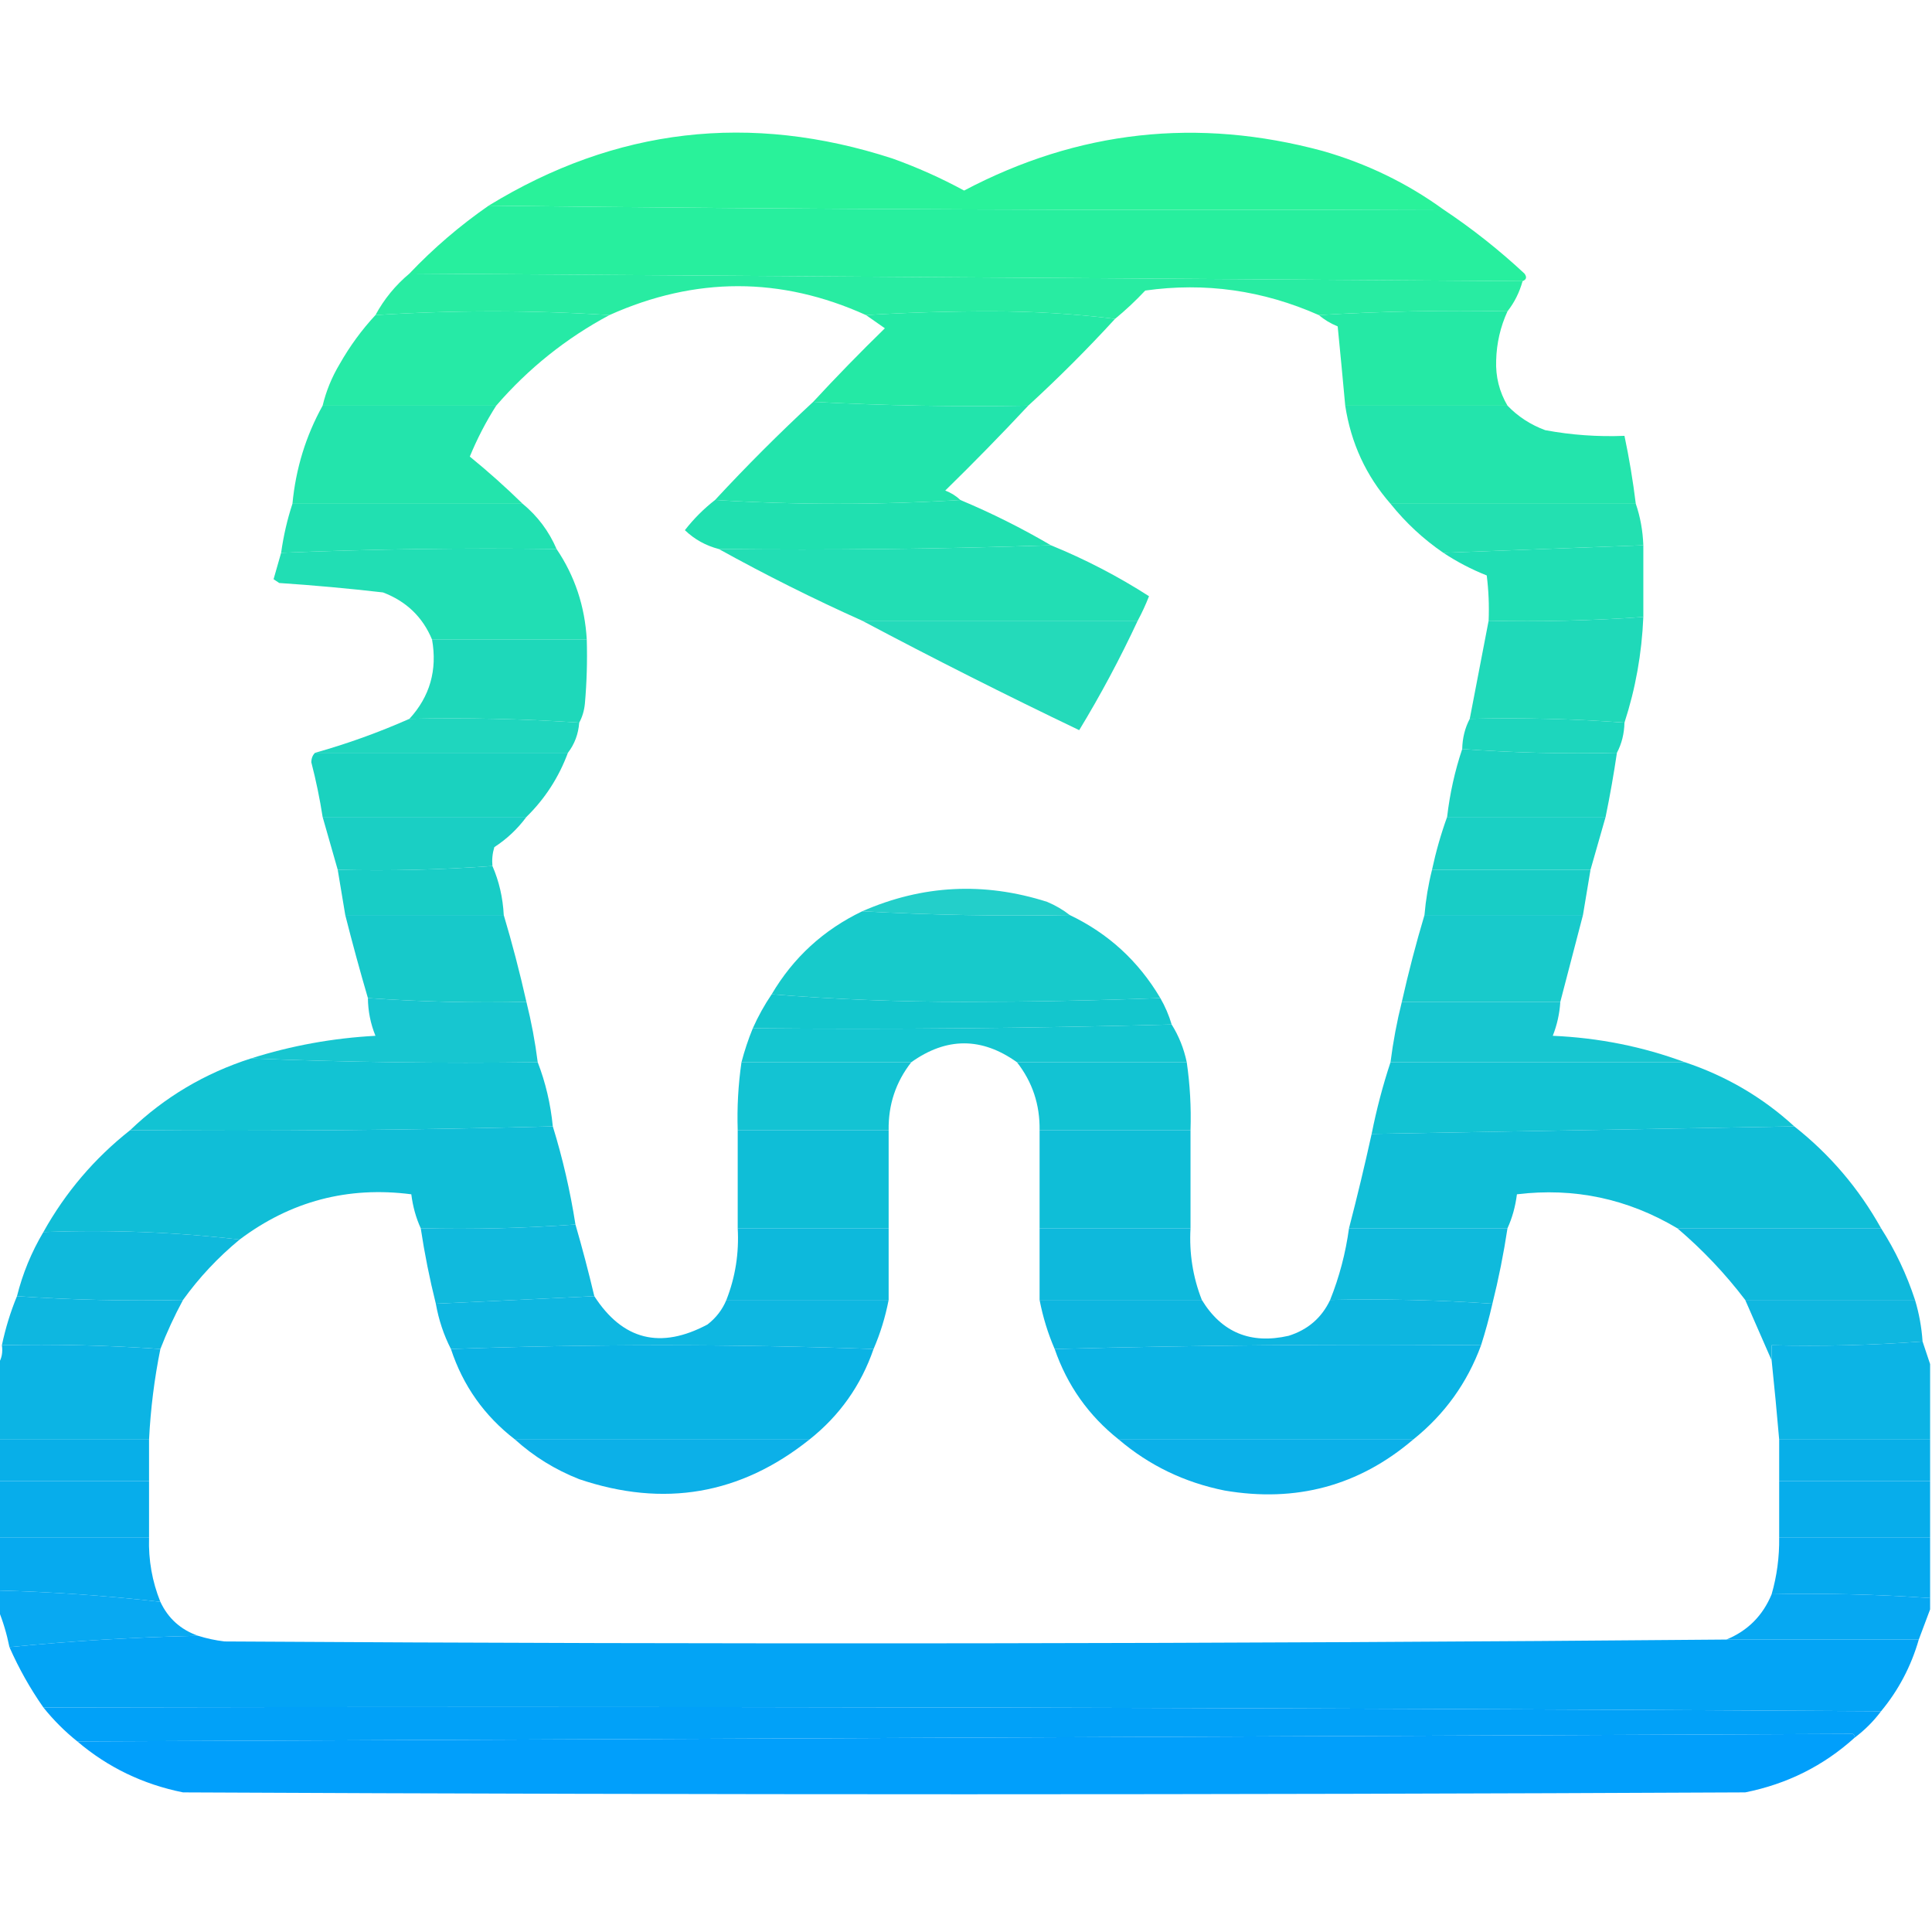 <?xml version="1.0" encoding="UTF-8"?>
<!DOCTYPE svg PUBLIC "-//W3C//DTD SVG 1.1//EN" "http://www.w3.org/Graphics/SVG/1.1/DTD/svg11.dtd">
<svg xmlns="http://www.w3.org/2000/svg" version="1.1" width="512px" height="512px" style="shape-rendering:geometricPrecision; text-rendering:geometricPrecision; image-rendering:optimizeQuality; fill-rule:evenodd; clip-rule:evenodd" xmlns:xlink="http://www.w3.org/1999/xlink">
<g><path style="opacity:0.989" fill="#28f29a" d="M 382.5,55.5 C 297.998,55.833 213.665,55.499 129.5,54.5C 163.122,33.908 198.789,29.742 236.5,42C 243.082,44.357 249.416,47.191 255.5,50.5C 285.712,34.56 317.379,31.061 350.5,40C 362.176,43.34 372.843,48.506 382.5,55.5 Z"/></g>
<g><path style="opacity:0.997" fill="#27ef9e" d="M 129.5,54.5 C 213.665,55.499 297.998,55.833 382.5,55.5C 390.091,60.556 397.258,66.223 404,72.5C 404.692,73.437 404.525,74.103 403.5,74.5C 305.167,73.833 206.833,73.167 108.5,72.5C 114.886,65.781 121.886,59.781 129.5,54.5 Z"/></g>
<g><path style="opacity:0.987" fill="#26eca1" d="M 108.5,72.5 C 206.833,73.167 305.167,73.833 403.5,74.5C 402.674,77.485 401.341,80.151 399.5,82.5C 382.658,82.17 365.992,82.504 349.5,83.5C 334.675,76.93 319.342,74.764 303.5,77C 300.964,79.705 298.297,82.205 295.5,84.5C 284.854,83.168 273.854,82.501 262.5,82.5C 251.328,82.5 240.328,82.834 229.5,83.5C 206.945,73.287 184.278,73.287 161.5,83.5C 140.931,82.174 120.264,82.174 99.5,83.5C 101.785,79.273 104.785,75.607 108.5,72.5 Z"/></g>
<g><path style="opacity:0.988" fill="#24e9a5" d="M 161.5,83.5 C 150.033,89.63 140.033,97.63 131.5,107.5C 116.167,107.5 100.833,107.5 85.5,107.5C 86.428,103.638 87.928,99.971 90,96.5C 92.699,91.744 95.866,87.411 99.5,83.5C 120.264,82.174 140.931,82.174 161.5,83.5 Z"/></g>
<g><path style="opacity:0.994" fill="#24e9a5" d="M 295.5,84.5 C 288.167,92.5 280.5,100.167 272.5,107.5C 253.326,107.83 234.326,107.497 215.5,106.5C 221.631,99.868 227.964,93.368 234.5,87C 232.767,85.811 231.1,84.644 229.5,83.5C 240.328,82.834 251.328,82.5 262.5,82.5C 273.854,82.501 284.854,83.168 295.5,84.5 Z"/></g>
<g><path style="opacity:0.989" fill="#24e9a5" d="M 399.5,82.5 C 397.619,86.607 396.619,90.941 396.5,95.5C 396.331,99.817 397.331,103.817 399.5,107.5C 385.167,107.5 370.833,107.5 356.5,107.5C 355.867,100.555 355.2,93.555 354.5,86.5C 352.604,85.725 350.937,84.725 349.5,83.5C 365.992,82.504 382.658,82.17 399.5,82.5 Z"/></g>
<g><path style="opacity:0.985" fill="#21e4ab" d="M 85.5,107.5 C 100.833,107.5 116.167,107.5 131.5,107.5C 128.802,111.726 126.469,116.226 124.5,121C 129.327,124.926 133.994,129.092 138.5,133.5C 118.167,133.5 97.833,133.5 77.5,133.5C 78.385,124.186 81.051,115.519 85.5,107.5 Z"/></g>
<g><path style="opacity:0.991" fill="#21e4ab" d="M 215.5,106.5 C 234.326,107.497 253.326,107.83 272.5,107.5C 265.369,115.132 258.036,122.632 250.5,130C 252.066,130.608 253.4,131.442 254.5,132.5C 232.833,133.833 211.167,133.833 189.5,132.5C 197.833,123.5 206.5,114.833 215.5,106.5 Z"/></g>
<g><path style="opacity:0.985" fill="#21e4ab" d="M 356.5,107.5 C 370.833,107.5 385.167,107.5 399.5,107.5C 402.293,110.403 405.626,112.569 409.5,114C 416.437,115.288 423.437,115.788 430.5,115.5C 431.758,121.455 432.758,127.455 433.5,133.5C 411.833,133.5 390.167,133.5 368.5,133.5C 362.018,126.087 358.018,117.421 356.5,107.5 Z"/></g>
<g><path style="opacity:0.991" fill="#20e0b0" d="M 77.5,133.5 C 97.833,133.5 118.167,133.5 138.5,133.5C 142.471,136.776 145.471,140.776 147.5,145.5C 123.092,145.177 98.759,145.51 74.5,146.5C 75.137,141.965 76.137,137.632 77.5,133.5 Z"/></g>
<g><path style="opacity:0.994" fill="#20e0b0" d="M 189.5,132.5 C 211.167,133.833 232.833,133.833 254.5,132.5C 262.818,135.992 270.818,139.992 278.5,144.5C 249.338,145.498 220.005,145.831 190.5,145.5C 187.035,144.603 184.035,142.936 181.5,140.5C 183.854,137.479 186.521,134.812 189.5,132.5 Z"/></g>
<g><path style="opacity:0.981" fill="#20e0b0" d="M 368.5,133.5 C 390.167,133.5 411.833,133.5 433.5,133.5C 434.687,136.946 435.354,140.613 435.5,144.5C 417.735,145.154 400.069,145.821 382.5,146.5C 377.206,142.873 372.539,138.54 368.5,133.5 Z"/></g>
<g><path style="opacity:0.979" fill="#1eddb3" d="M 278.5,144.5 C 287.612,148.222 296.279,152.722 304.5,158C 303.623,160.253 302.623,162.419 301.5,164.5C 277.167,164.5 252.833,164.5 228.5,164.5C 215.516,158.675 202.849,152.341 190.5,145.5C 220.005,145.831 249.338,145.498 278.5,144.5 Z"/></g>
<g><path style="opacity:0.988" fill="#1eddb3" d="M 435.5,144.5 C 435.5,150.833 435.5,157.167 435.5,163.5C 421.912,164.481 408.246,164.815 394.5,164.5C 394.666,160.486 394.499,156.486 394,152.5C 389.935,150.885 386.102,148.885 382.5,146.5C 400.069,145.821 417.735,145.154 435.5,144.5 Z"/></g>
<g><path style="opacity:0.984" fill="#1eddb3" d="M 147.5,145.5 C 152.329,152.654 154.996,160.654 155.5,169.5C 141.833,169.5 128.167,169.5 114.5,169.5C 112.018,163.52 107.685,159.353 101.5,157C 92.348,155.945 83.181,155.112 74,154.5C 73.5,154.167 73,153.833 72.5,153.5C 73.17,151.137 73.837,148.804 74.5,146.5C 98.759,145.51 123.092,145.177 147.5,145.5 Z"/></g>
<g><path style="opacity:0.986" fill="#1cd8b9" d="M 114.5,169.5 C 128.167,169.5 141.833,169.5 155.5,169.5C 155.666,175.176 155.499,180.843 155,186.5C 154.802,188.382 154.302,190.048 153.5,191.5C 138.676,190.504 123.676,190.171 108.5,190.5C 113.926,184.574 115.926,177.574 114.5,169.5 Z"/></g>
<g><path style="opacity:0.963" fill="#1cd9b8" d="M 228.5,164.5 C 252.833,164.5 277.167,164.5 301.5,164.5C 296.842,174.485 291.675,184.152 286,193.5C 266.555,184.194 247.388,174.528 228.5,164.5 Z"/></g>
<g><path style="opacity:0.983" fill="#1cd8b8" d="M 435.5,163.5 C 435.095,173.18 433.428,182.513 430.5,191.5C 417.01,190.504 403.344,190.171 389.5,190.5C 391.165,181.839 392.832,173.172 394.5,164.5C 408.246,164.815 421.912,164.481 435.5,163.5 Z"/></g>
<g><path style="opacity:0.976" fill="#1ad5bc" d="M 108.5,190.5 C 123.676,190.171 138.676,190.504 153.5,191.5C 153.267,194.542 152.267,197.208 150.5,199.5C 128.167,199.5 105.833,199.5 83.5,199.5C 92.009,197.107 100.343,194.107 108.5,190.5 Z"/></g>
<g><path style="opacity:0.984" fill="#1ad5bc" d="M 389.5,190.5 C 403.344,190.171 417.01,190.504 430.5,191.5C 430.435,194.428 429.768,197.095 428.5,199.5C 414.656,199.829 400.99,199.496 387.5,198.5C 387.565,195.572 388.232,192.905 389.5,190.5 Z"/></g>
<g><path style="opacity:0.99" fill="#19d2bf" d="M 83.5,199.5 C 105.833,199.5 128.167,199.5 150.5,199.5C 148.076,206.027 144.409,211.693 139.5,216.5C 121.5,216.5 103.5,216.5 85.5,216.5C 84.742,211.631 83.742,206.798 82.5,202C 82.528,200.93 82.861,200.097 83.5,199.5 Z"/></g>
<g><path style="opacity:0.986" fill="#19d2bf" d="M 387.5,198.5 C 400.99,199.496 414.656,199.829 428.5,199.5C 427.66,205.195 426.66,210.861 425.5,216.5C 411.5,216.5 397.5,216.5 383.5,216.5C 384.231,210.252 385.565,204.252 387.5,198.5 Z"/></g>
<g><path style="opacity:0.986" fill="#18cfc3" d="M 85.5,216.5 C 103.5,216.5 121.5,216.5 139.5,216.5C 137.166,219.666 134.333,222.333 131,224.5C 130.506,226.134 130.34,227.801 130.5,229.5C 117.01,230.496 103.344,230.829 89.5,230.5C 88.186,225.921 86.852,221.254 85.5,216.5 Z"/></g>
<g><path style="opacity:0.987" fill="#18cfc3" d="M 383.5,216.5 C 397.5,216.5 411.5,216.5 425.5,216.5C 424.148,221.254 422.814,225.921 421.5,230.5C 407.5,230.5 393.5,230.5 379.5,230.5C 380.539,225.666 381.872,220.999 383.5,216.5 Z"/></g>
<g><path style="opacity:0.985" fill="#16cdc6" d="M 130.5,229.5 C 132.26,233.547 133.26,237.88 133.5,242.5C 119.5,242.5 105.5,242.5 91.5,242.5C 90.833,238.5 90.167,234.5 89.5,230.5C 103.344,230.829 117.01,230.496 130.5,229.5 Z"/></g>
<g><path style="opacity:0.986" fill="#16cdc6" d="M 379.5,230.5 C 393.5,230.5 407.5,230.5 421.5,230.5C 420.833,234.5 420.167,238.5 419.5,242.5C 405.5,242.5 391.5,242.5 377.5,242.5C 377.848,238.443 378.514,234.443 379.5,230.5 Z"/></g>
<g><path style="opacity:0.941" fill="#16ccc6" d="M 283.5,242.5 C 264.992,242.83 246.659,242.497 228.5,241.5C 244.449,234.502 260.783,233.669 277.5,239C 279.727,239.941 281.727,241.108 283.5,242.5 Z"/></g>
<g><path style="opacity:0.987" fill="#15c9ca" d="M 228.5,241.5 C 246.659,242.497 264.992,242.83 283.5,242.5C 293.708,247.373 301.708,254.706 307.5,264.5C 290.239,265.16 272.906,265.493 255.5,265.5C 238.153,265.5 221.153,264.833 204.5,263.5C 210.251,253.751 218.251,246.417 228.5,241.5 Z"/></g>
<g><path style="opacity:0.985" fill="#15c9ca" d="M 91.5,242.5 C 105.5,242.5 119.5,242.5 133.5,242.5C 135.738,249.994 137.738,257.661 139.5,265.5C 125.421,265.815 111.421,265.482 97.5,264.5C 95.385,257.288 93.385,249.954 91.5,242.5 Z"/></g>
<g><path style="opacity:0.984" fill="#15c9ca" d="M 377.5,242.5 C 391.5,242.5 405.5,242.5 419.5,242.5C 417.5,250.167 415.5,257.833 413.5,265.5C 399.5,265.5 385.5,265.5 371.5,265.5C 373.262,257.661 375.262,249.994 377.5,242.5 Z"/></g>
<g><path style="opacity:0.993" fill="#13c6cd" d="M 204.5,263.5 C 221.153,264.833 238.153,265.5 255.5,265.5C 272.906,265.493 290.239,265.16 307.5,264.5C 308.773,266.713 309.773,269.046 310.5,271.5C 273.67,272.498 236.67,272.832 199.5,272.5C 200.929,269.304 202.595,266.304 204.5,263.5 Z"/></g>
<g><path style="opacity:0.98" fill="#13c5cf" d="M 97.5,264.5 C 111.421,265.482 125.421,265.815 139.5,265.5C 140.818,270.773 141.818,276.107 142.5,281.5C 116.995,281.831 91.661,281.498 66.5,280.5C 77.203,277.105 88.203,275.105 99.5,274.5C 98.198,271.292 97.531,267.959 97.5,264.5 Z"/></g>
<g><path style="opacity:0.987" fill="#12c5cf" d="M 310.5,271.5 C 312.404,274.534 313.738,277.867 314.5,281.5C 299.5,281.5 284.5,281.5 269.5,281.5C 260.167,274.833 250.833,274.833 241.5,281.5C 226.5,281.5 211.5,281.5 196.5,281.5C 197.304,278.421 198.304,275.421 199.5,272.5C 236.67,272.832 273.67,272.498 310.5,271.5 Z"/></g>
<g><path style="opacity:0.979" fill="#13c5cf" d="M 371.5,265.5 C 385.5,265.5 399.5,265.5 413.5,265.5C 413.308,268.601 412.642,271.601 411.5,274.5C 423.661,275.023 435.328,277.356 446.5,281.5C 420.5,281.5 394.5,281.5 368.5,281.5C 369.182,276.107 370.182,270.773 371.5,265.5 Z"/></g>
<g><path style="opacity:0.992" fill="#11c2d2" d="M 66.5,280.5 C 91.661,281.498 116.995,281.831 142.5,281.5C 144.579,286.878 145.913,292.544 146.5,298.5C 109.337,299.498 72.004,299.832 34.5,299.5C 43.614,290.754 54.281,284.421 66.5,280.5 Z"/></g>
<g><path style="opacity:0.987" fill="#11c2d2" d="M 196.5,281.5 C 211.5,281.5 226.5,281.5 241.5,281.5C 237.396,286.747 235.396,292.747 235.5,299.5C 222.167,299.5 208.833,299.5 195.5,299.5C 195.303,293.455 195.637,287.455 196.5,281.5 Z"/></g>
<g><path style="opacity:0.992" fill="#11c2d2" d="M 269.5,281.5 C 284.5,281.5 299.5,281.5 314.5,281.5C 315.363,287.455 315.697,293.455 315.5,299.5C 302.167,299.5 288.833,299.5 275.5,299.5C 275.604,292.747 273.604,286.747 269.5,281.5 Z"/></g>
<g><path style="opacity:0.992" fill="#11c2d2" d="M 368.5,281.5 C 394.5,281.5 420.5,281.5 446.5,281.5C 457.452,285.149 467.118,290.816 475.5,298.5C 438.264,299.173 400.931,299.839 363.5,300.5C 364.801,293.963 366.468,287.63 368.5,281.5 Z"/></g>
<g><path style="opacity:0.99" fill="#0fbed7" d="M 475.5,298.5 C 484.953,305.955 492.62,314.955 498.5,325.5C 480.5,325.5 462.5,325.5 444.5,325.5C 431.328,317.664 417.162,314.664 402,316.5C 401.594,319.742 400.761,322.742 399.5,325.5C 385.5,325.5 371.5,325.5 357.5,325.5C 359.652,317.224 361.652,308.891 363.5,300.5C 400.931,299.839 438.264,299.173 475.5,298.5 Z"/></g>
<g><path style="opacity:0.99" fill="#0fbed7" d="M 146.5,298.5 C 149.101,306.913 151.101,315.579 152.5,324.5C 139.01,325.496 125.344,325.829 111.5,325.5C 110.239,322.742 109.406,319.742 109,316.5C 92.191,314.327 77.024,318.327 63.5,328.5C 46.532,326.514 29.199,325.847 11.5,326.5C 17.38,315.955 25.047,306.955 34.5,299.5C 72.004,299.832 109.337,299.498 146.5,298.5 Z"/></g>
<g><path style="opacity:1" fill="#0fbed7" d="M 195.5,299.5 C 208.833,299.5 222.167,299.5 235.5,299.5C 235.5,308.167 235.5,316.833 235.5,325.5C 222.167,325.5 208.833,325.5 195.5,325.5C 195.5,316.833 195.5,308.167 195.5,299.5 Z"/></g>
<g><path style="opacity:1" fill="#0fbed7" d="M 275.5,299.5 C 288.833,299.5 302.167,299.5 315.5,299.5C 315.5,308.167 315.5,316.833 315.5,325.5C 302.167,325.5 288.833,325.5 275.5,325.5C 275.5,316.833 275.5,308.167 275.5,299.5 Z"/></g>
<g><path style="opacity:0.984" fill="#0db9dc" d="M 152.5,324.5 C 154.298,330.687 155.965,337.02 157.5,343.5C 143.598,344.183 129.598,344.849 115.5,345.5C 113.85,338.899 112.517,332.232 111.5,325.5C 125.344,325.829 139.01,325.496 152.5,324.5 Z"/></g>
<g><path style="opacity:0.985" fill="#0db9dc" d="M 11.5,326.5 C 29.199,325.847 46.532,326.514 63.5,328.5C 57.767,333.23 52.767,338.564 48.5,344.5C 33.657,344.829 18.991,344.496 4.5,343.5C 6.001,337.497 8.334,331.831 11.5,326.5 Z"/></g>
<g><path style="opacity:0.995" fill="#0db9dc" d="M 195.5,325.5 C 208.833,325.5 222.167,325.5 235.5,325.5C 235.5,331.833 235.5,338.167 235.5,344.5C 221.167,344.5 206.833,344.5 192.5,344.5C 194.876,338.445 195.876,332.111 195.5,325.5 Z"/></g>
<g><path style="opacity:0.996" fill="#0db9dc" d="M 275.5,325.5 C 288.833,325.5 302.167,325.5 315.5,325.5C 315.124,332.111 316.124,338.445 318.5,344.5C 304.167,344.5 289.833,344.5 275.5,344.5C 275.5,338.167 275.5,331.833 275.5,325.5 Z"/></g>
<g><path style="opacity:0.987" fill="#0db9dc" d="M 357.5,325.5 C 371.5,325.5 385.5,325.5 399.5,325.5C 398.483,332.232 397.15,338.899 395.5,345.5C 381.245,344.518 366.912,344.184 352.5,344.5C 354.941,338.405 356.608,332.071 357.5,325.5 Z"/></g>
<g><path style="opacity:0.989" fill="#0eb9dc" d="M 444.5,325.5 C 462.5,325.5 480.5,325.5 498.5,325.5C 502.285,331.405 505.285,337.739 507.5,344.5C 492.5,344.5 477.5,344.5 462.5,344.5C 457.203,337.536 451.203,331.202 444.5,325.5 Z"/></g>
<g><path style="opacity:0.984" fill="#0bb6e0" d="M 157.5,343.5 C 165.03,355.148 175.03,357.648 187.5,351C 189.765,349.242 191.432,347.075 192.5,344.5C 206.833,344.5 221.167,344.5 235.5,344.5C 234.612,349.073 233.279,353.406 231.5,357.5C 194.069,356.171 156.736,356.171 119.5,357.5C 117.595,353.785 116.262,349.785 115.5,345.5C 129.598,344.849 143.598,344.183 157.5,343.5 Z"/></g>
<g><path style="opacity:0.986" fill="#0cb6e0" d="M 4.5,343.5 C 18.991,344.496 33.657,344.829 48.5,344.5C 46.206,348.752 44.206,353.085 42.5,357.5C 28.579,356.518 14.579,356.185 0.5,356.5C 1.456,351.971 2.789,347.637 4.5,343.5 Z"/></g>
<g><path style="opacity:0.989" fill="#0cb6e0" d="M 275.5,344.5 C 289.833,344.5 304.167,344.5 318.5,344.5C 323.771,353.127 331.437,356.294 341.5,354C 346.592,352.404 350.258,349.237 352.5,344.5C 366.912,344.184 381.245,344.518 395.5,345.5C 394.656,349.211 393.656,352.877 392.5,356.5C 354.761,356.173 317.094,356.507 279.5,357.5C 277.721,353.406 276.388,349.073 275.5,344.5 Z"/></g>
<g><path style="opacity:0.981" fill="#0cb6e0" d="M 462.5,344.5 C 477.5,344.5 492.5,344.5 507.5,344.5C 508.583,348.085 509.249,351.751 509.5,355.5C 496.344,356.496 483.01,356.829 469.5,356.5C 469.5,357.833 469.5,359.167 469.5,360.5C 467.188,355.205 464.855,349.871 462.5,344.5 Z"/></g>
<g><path style="opacity:0.987" fill="#0ab3e4" d="M 0.5,356.5 C 14.579,356.185 28.579,356.518 42.5,357.5C 40.902,365.41 39.902,373.41 39.5,381.5C 26.167,381.5 12.833,381.5 -0.5,381.5C -0.5,374.833 -0.5,368.167 -0.5,361.5C 0.451,360.081 0.784,358.415 0.5,356.5 Z"/></g>
<g><path style="opacity:0.993" fill="#0ab3e4" d="M 231.5,357.5 C 228.157,367.171 222.491,375.171 214.5,381.5C 188.5,381.5 162.5,381.5 136.5,381.5C 128.367,375.23 122.701,367.23 119.5,357.5C 156.736,356.171 194.069,356.171 231.5,357.5 Z"/></g>
<g><path style="opacity:0.991" fill="#0ab3e4" d="M 392.5,356.5 C 388.822,366.51 382.822,374.844 374.5,381.5C 348.5,381.5 322.5,381.5 296.5,381.5C 288.509,375.171 282.843,367.171 279.5,357.5C 317.094,356.507 354.761,356.173 392.5,356.5 Z"/></g>
<g><path style="opacity:0.988" fill="#0ab3e4" d="M 509.5,355.5 C 510.167,357.5 510.833,359.5 511.5,361.5C 511.5,368.167 511.5,374.833 511.5,381.5C 498.167,381.5 484.833,381.5 471.5,381.5C 470.899,374.493 470.233,367.493 469.5,360.5C 469.5,359.167 469.5,357.833 469.5,356.5C 483.01,356.829 496.344,356.496 509.5,355.5 Z"/></g>
<g><path style="opacity:1" fill="#08afe8" d="M -0.5,381.5 C 12.833,381.5 26.167,381.5 39.5,381.5C 39.5,385.167 39.5,388.833 39.5,392.5C 26.167,392.5 12.833,392.5 -0.5,392.5C -0.5,388.833 -0.5,385.167 -0.5,381.5 Z"/></g>
<g><path style="opacity:0.977" fill="#08afe8" d="M 136.5,381.5 C 162.5,381.5 188.5,381.5 214.5,381.5C 196.254,396.076 175.92,399.576 153.5,392C 147.132,389.49 141.465,385.99 136.5,381.5 Z"/></g>
<g><path style="opacity:0.984" fill="#08afe8" d="M 296.5,381.5 C 322.5,381.5 348.5,381.5 374.5,381.5C 360.132,393.753 343.466,398.253 324.5,395C 313.904,392.867 304.57,388.367 296.5,381.5 Z"/></g>
<g><path style="opacity:1" fill="#08afe8" d="M 471.5,381.5 C 484.833,381.5 498.167,381.5 511.5,381.5C 511.5,385.167 511.5,388.833 511.5,392.5C 498.167,392.5 484.833,392.5 471.5,392.5C 471.5,388.833 471.5,385.167 471.5,381.5 Z"/></g>
<g><path style="opacity:1" fill="#07adeb" d="M -0.5,392.5 C 12.833,392.5 26.167,392.5 39.5,392.5C 39.5,397.5 39.5,402.5 39.5,407.5C 26.167,407.5 12.833,407.5 -0.5,407.5C -0.5,402.5 -0.5,397.5 -0.5,392.5 Z"/></g>
<g><path style="opacity:1" fill="#07adeb" d="M 471.5,392.5 C 484.833,392.5 498.167,392.5 511.5,392.5C 511.5,397.5 511.5,402.5 511.5,407.5C 498.167,407.5 484.833,407.5 471.5,407.5C 471.5,402.5 471.5,397.5 471.5,392.5 Z"/></g>
<g><path style="opacity:0.996" fill="#05aaef" d="M -0.5,407.5 C 12.833,407.5 26.167,407.5 39.5,407.5C 39.321,413.43 40.321,419.097 42.5,424.5C 28.264,422.87 13.93,421.87 -0.5,421.5C -0.5,416.833 -0.5,412.167 -0.5,407.5 Z"/></g>
<g><path style="opacity:0.994" fill="#05aaef" d="M 471.5,407.5 C 484.833,407.5 498.167,407.5 511.5,407.5C 511.5,412.833 511.5,418.167 511.5,423.5C 497.579,422.518 483.579,422.185 469.5,422.5C 470.9,417.638 471.566,412.638 471.5,407.5 Z"/></g>
<g><path style="opacity:0.979" fill="#04a7f2" d="M -0.5,421.5 C 13.93,421.87 28.264,422.87 42.5,424.5C 44.562,428.895 47.895,431.895 52.5,433.5C 35.77,433.863 19.103,434.863 2.5,436.5C 1.79,432.975 0.79,429.642 -0.5,426.5C -0.5,424.833 -0.5,423.167 -0.5,421.5 Z"/></g>
<g><path style="opacity:0.985" fill="#04a7f2" d="M 469.5,422.5 C 483.579,422.185 497.579,422.518 511.5,423.5C 511.5,424.5 511.5,425.5 511.5,426.5C 510.5,429.167 509.5,431.833 508.5,434.5C 491.5,434.5 474.5,434.5 457.5,434.5C 463.139,432.195 467.139,428.195 469.5,422.5 Z"/></g>
<g><path style="opacity:0.998" fill="#03a4f5" d="M 52.5,433.5 C 54.746,434.21 57.08,434.71 59.5,435C 192.181,435.823 324.848,435.656 457.5,434.5C 474.5,434.5 491.5,434.5 508.5,434.5C 506.457,441.589 503.124,447.922 498.5,453.5C 336.334,452.5 174.001,452.167 11.5,452.5C 7.993,447.49 4.993,442.157 2.5,436.5C 19.103,434.863 35.77,433.863 52.5,433.5 Z"/></g>
<g><path style="opacity:0.998" fill="#01a1f8" d="M 11.5,452.5 C 174.001,452.167 336.334,452.5 498.5,453.5C 496.5,456.167 494.167,458.5 491.5,460.5C 491.565,460.062 491.399,459.728 491,459.5C 334.069,460.166 177.236,460.833 20.5,461.5C 17.167,458.833 14.167,455.833 11.5,452.5 Z"/></g>
<g><path style="opacity:0.995" fill="#009ffb" d="M 491.5,460.5 C 483.27,467.949 473.603,472.782 462.5,475C 324.5,475.667 186.5,475.667 48.5,475C 37.904,472.867 28.57,468.367 20.5,461.5C 177.236,460.833 334.069,460.166 491,459.5C 491.399,459.728 491.565,460.062 491.5,460.5 Z"/></g>
</svg>
